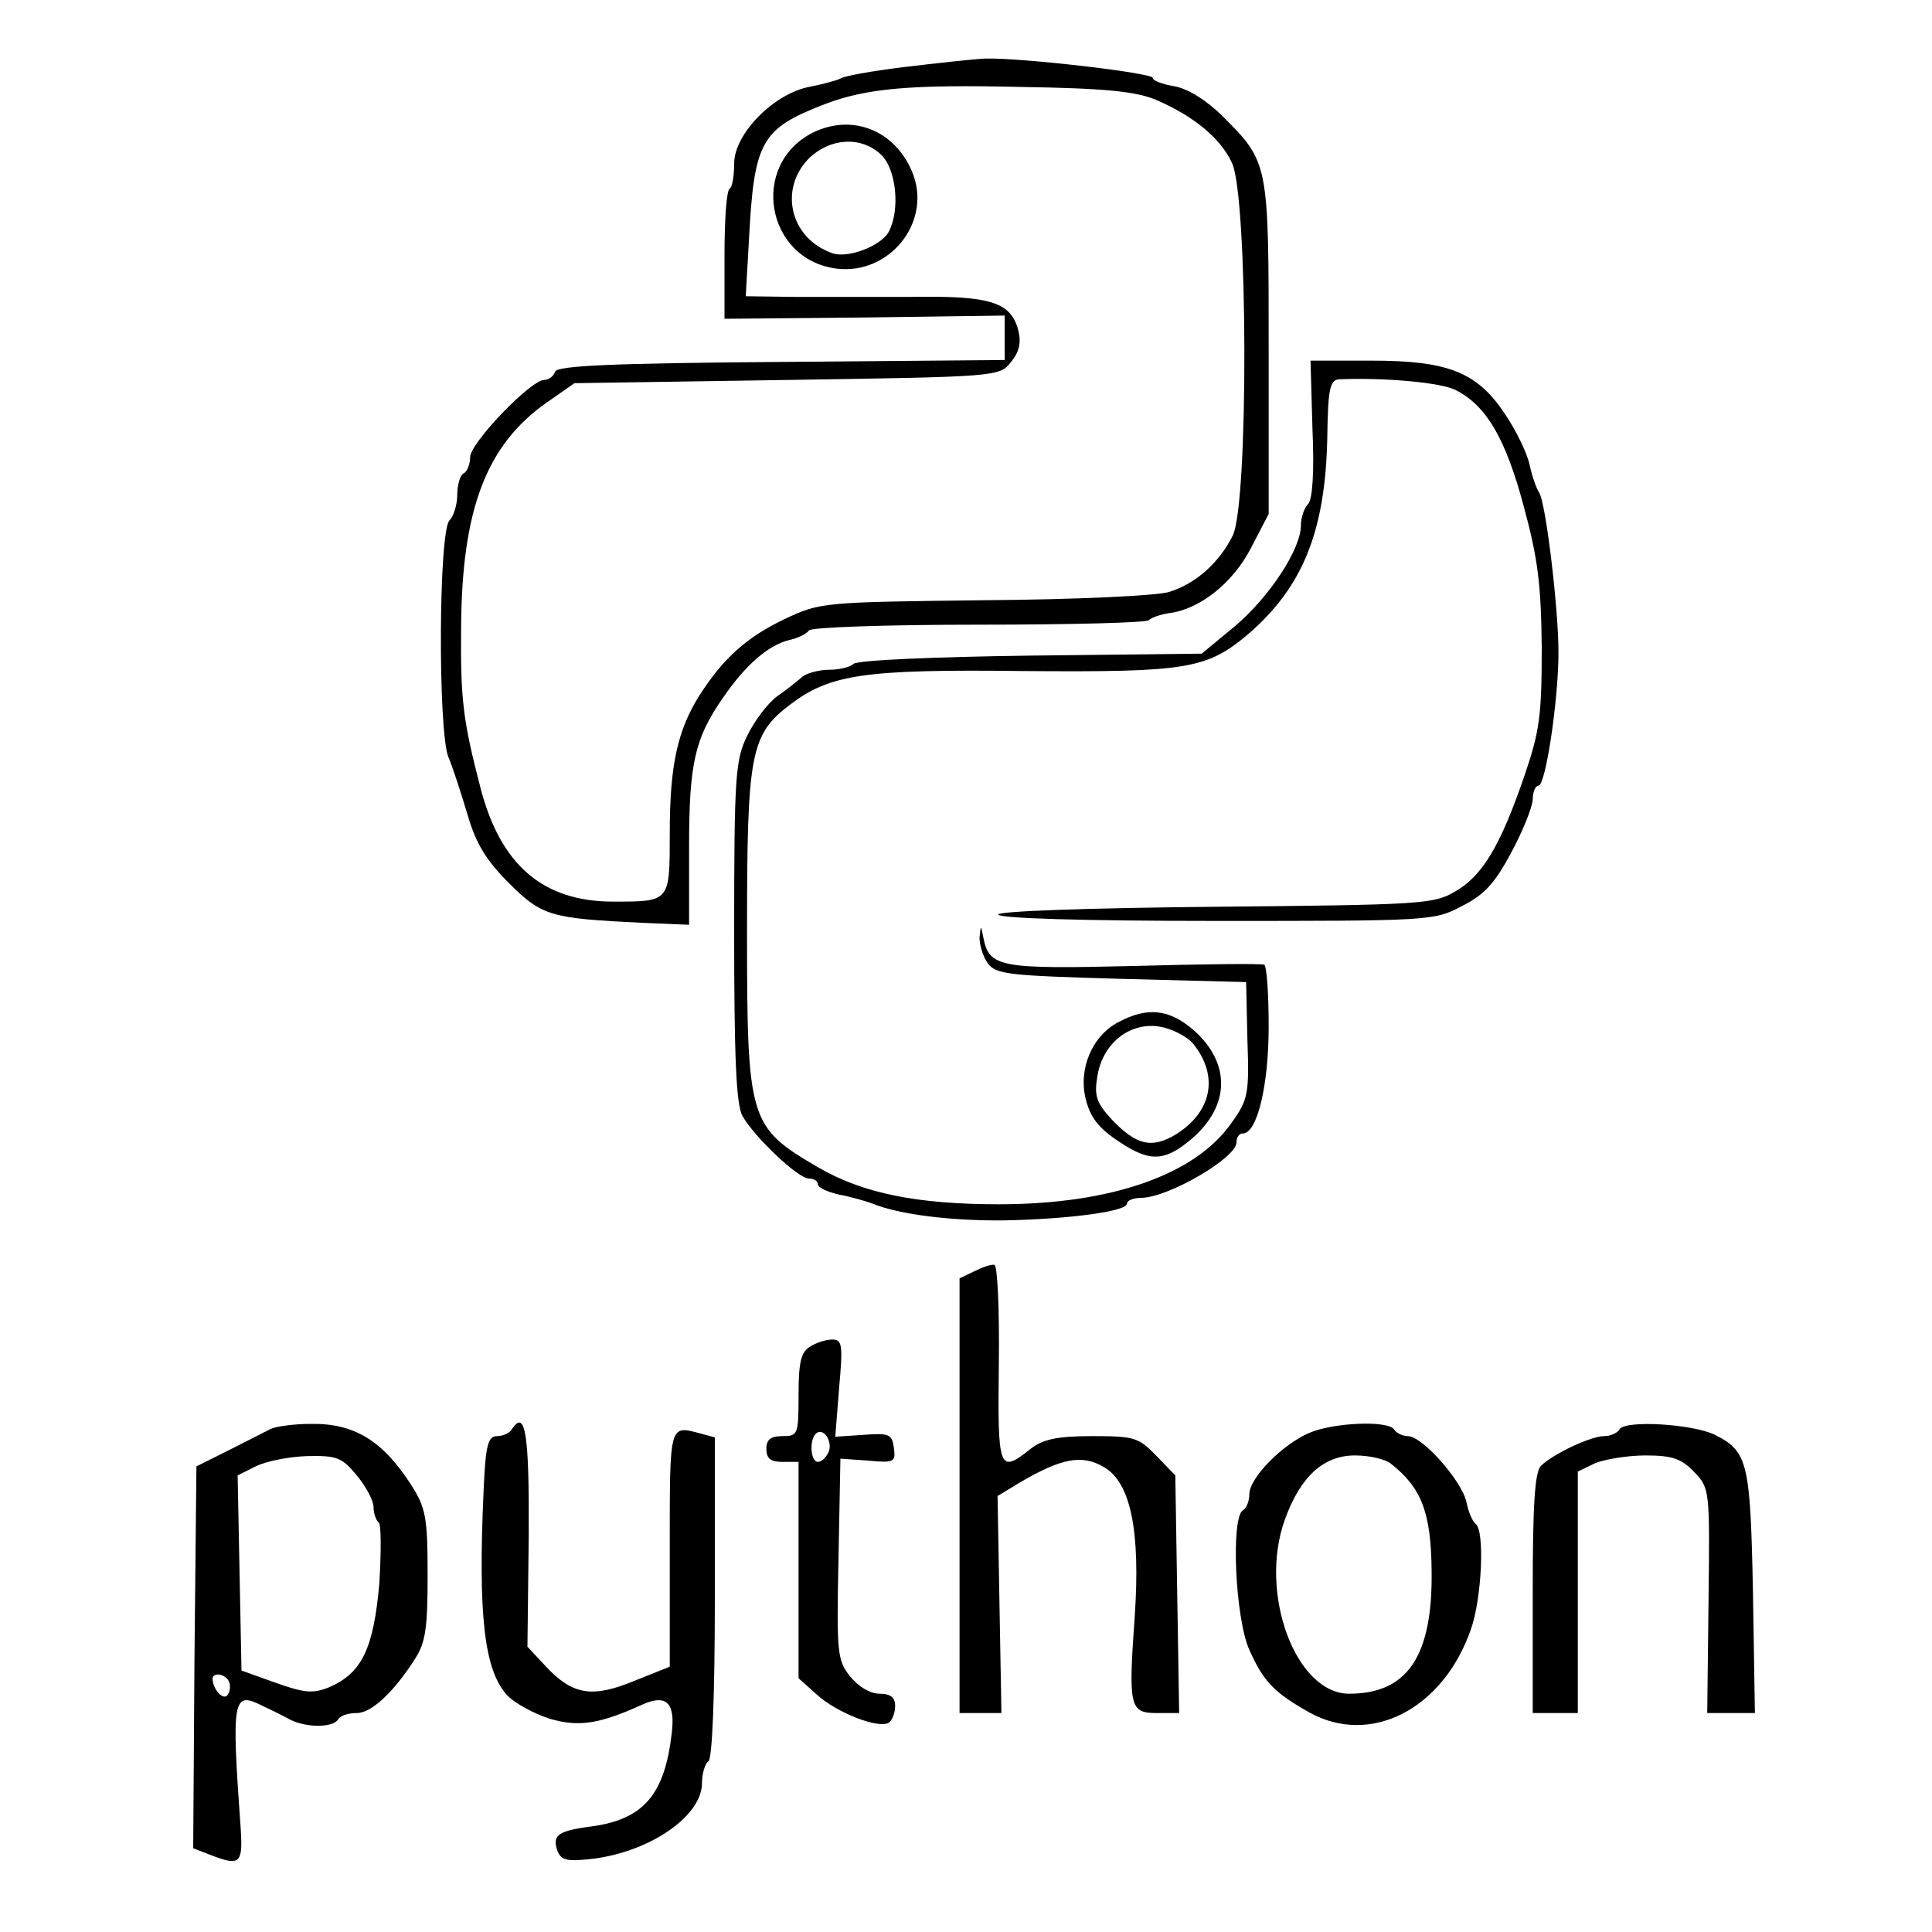 <?xml version="1.0" standalone="no"?>
<!DOCTYPE svg PUBLIC "-//W3C//DTD SVG 20010904//EN"
 "http://www.w3.org/TR/2001/REC-SVG-20010904/DTD/svg10.dtd">
<svg version="1.0" xmlns="http://www.w3.org/2000/svg"
 width="300pt" height="300pt" viewBox="0 0 300 300"
 preserveAspectRatio="xMidYMid meet">
<g transform="translate(0,300) scale(0.1,-0.1)"
fill="#000000" stroke="none">
<path d="M1405 2896 c-49 -6 -95 -14 -100 -18 -6 -3 -28 -9 -49 -13 -55 -11
-116 -73 -116 -119 0 -19 -3 -37 -7 -39 -5 -3 -8 -49 -8 -104 l0 -98 218 2
217 3 0 -34 0 -35 -347 -3 c-266 -2 -347 -6 -351 -15 -2 -7 -10 -13 -17 -13
-21 0 -115 -98 -115 -120 0 -10 -4 -22 -10 -25 -6 -3 -10 -19 -10 -34 0 -15
-6 -33 -12 -39 -17 -17 -18 -324 -2 -367 7 -16 20 -57 30 -90 13 -45 29 -71
64 -106 52 -52 65 -55 208 -62 l72 -3 0 121 c0 130 9 169 53 232 35 51 70 81
102 89 14 3 28 10 31 15 3 5 121 9 263 9 142 0 261 3 265 7 4 4 18 9 32 11 47
6 99 47 127 102 l27 52 0 257 c0 288 0 289 -71 360 -25 25 -54 43 -75 47 -19
3 -34 9 -34 13 0 8 -209 32 -261 30 -19 -1 -74 -7 -124 -13z m390 -51 c58 -25
100 -59 118 -98 25 -52 26 -531 1 -579 -21 -42 -57 -74 -98 -87 -17 -6 -146
-12 -286 -13 -251 -3 -256 -3 -311 -29 -59 -28 -96 -61 -133 -119 -34 -54 -46
-109 -46 -213 0 -108 1 -107 -88 -107 -109 0 -175 57 -206 177 -27 104 -31
136 -30 248 1 184 39 284 133 350 l43 30 330 5 c327 5 330 5 348 28 13 16 16
30 11 50 -12 43 -43 53 -166 51 -60 0 -143 0 -183 0 l-74 1 5 88 c8 153 19
172 117 210 65 25 134 31 305 27 131 -2 179 -7 210 -20z"/>
<path d="M1262 2794 c-98 -50 -73 -196 36 -211 84 -11 151 74 118 151 -27 64
-93 90 -154 60z m106 -34 c24 -23 30 -86 12 -120 -12 -22 -64 -42 -88 -33 -65
23 -83 99 -36 147 33 32 81 35 112 6z"/>
<path d="M2038 2334 c3 -68 0 -110 -7 -117 -6 -6 -11 -21 -11 -33 0 -37 -49
-111 -102 -156 l-52 -43 -265 -3 c-149 -2 -270 -7 -276 -13 -5 -5 -22 -9 -37
-9 -16 0 -34 -5 -41 -10 -7 -6 -24 -20 -40 -31 -15 -11 -36 -39 -47 -62 -18
-37 -20 -62 -20 -304 0 -192 3 -269 13 -286 18 -32 86 -97 103 -97 8 0 14 -4
14 -9 0 -5 15 -12 33 -16 17 -3 41 -10 52 -14 41 -17 123 -27 205 -26 101 2
190 14 190 26 0 5 10 9 23 9 42 1 147 62 147 86 0 8 4 14 10 14 22 0 40 74 40
166 0 51 -3 94 -7 96 -5 2 -96 1 -203 -2 -208 -5 -224 -2 -233 44 -4 20 -4 20
-6 0 0 -11 5 -29 13 -40 13 -17 31 -19 208 -24 l193 -5 2 -90 c3 -84 1 -93
-25 -129 -56 -80 -186 -126 -361 -126 -127 0 -211 17 -280 57 -108 63 -111 72
-111 367 0 276 5 305 67 352 62 47 115 55 363 52 254 -2 284 3 349 58 84 73
119 159 122 304 1 75 4 90 18 91 71 3 160 -5 182 -17 47 -24 77 -75 105 -180
22 -81 27 -121 28 -219 0 -106 -3 -130 -27 -200 -37 -108 -65 -155 -107 -179
-33 -20 -53 -21 -372 -24 -205 -2 -338 -7 -338 -12 0 -6 131 -10 338 -10 331
0 339 0 382 23 34 17 51 35 76 82 18 33 33 70 34 83 0 12 4 22 9 22 11 0 31
133 31 207 0 70 -20 234 -30 248 -4 6 -11 25 -15 44 -4 18 -21 53 -38 78 -43
65 -88 83 -207 83 l-95 0 3 -106z"/>
<path d="M1737 1413 c-41 -21 -63 -73 -51 -120 7 -28 20 -45 52 -66 48 -32 71
-31 114 6 58 51 59 116 2 167 -38 33 -72 37 -117 13z m116 -34 c40 -50 29
-106 -28 -141 -37 -22 -61 -16 -99 24 -24 26 -27 37 -22 67 8 50 49 84 96 77
19 -3 43 -15 53 -27z"/>
<path d="M1513 1026 l-23 -11 0 -337 0 -338 33 0 32 0 -3 169 -3 168 33 20
c66 39 98 45 132 25 42 -24 57 -100 48 -232 -10 -140 -8 -150 34 -150 l35 0
-3 184 -3 185 -29 30 c-28 29 -34 31 -100 31 -55 0 -77 -5 -96 -20 -49 -39
-51 -33 -49 132 1 84 -2 153 -7 154 -5 1 -19 -4 -31 -10z"/>
<path d="M1258 909 c-14 -8 -18 -24 -18 -74 0 -63 -1 -65 -25 -65 -18 0 -25
-5 -25 -20 0 -15 7 -20 25 -20 l25 0 0 -168 0 -168 28 -25 c30 -28 96 -54 112
-44 5 3 10 15 10 26 0 13 -7 19 -24 19 -15 0 -33 11 -46 27 -20 25 -21 37 -18
182 l3 156 43 -3 c41 -4 43 -2 40 20 -3 21 -7 23 -47 20 l-44 -3 6 76 c6 67 5
75 -11 75 -9 0 -25 -5 -34 -11z m29 -163 c-4 -9 -11 -16 -17 -16 -11 0 -14 33
-3 44 11 10 26 -11 20 -28z"/>
<path d="M420 781 c-8 -4 -37 -19 -65 -33 l-50 -25 -3 -297 -2 -296 26 -10
c46 -18 51 -14 48 37 -15 210 -13 218 36 193 11 -5 29 -14 40 -20 25 -13 67
-13 75 0 3 6 16 10 29 10 23 0 58 33 91 85 16 25 19 48 19 130 0 90 -3 104
-26 140 -44 68 -88 95 -155 94 -27 0 -55 -4 -63 -8z m134 -72 c14 -17 26 -39
26 -49 0 -10 4 -21 8 -24 4 -2 4 -45 1 -95 -9 -101 -27 -139 -78 -161 -25 -10
-38 -9 -83 7 l-53 19 -3 151 -3 152 28 14 c16 8 51 15 80 16 46 1 54 -2 77
-30z m-199 -319 c3 -5 3 -15 -1 -21 -6 -11 -23 6 -24 24 0 10 18 9 25 -3z"/>
<path d="M795 781 c-3 -6 -14 -11 -23 -11 -14 0 -18 -13 -21 -83 -9 -197 1
-281 37 -320 12 -12 41 -28 66 -36 45 -13 77 -8 143 22 38 17 52 3 46 -45 -11
-95 -44 -133 -124 -144 -54 -7 -62 -14 -53 -39 6 -14 15 -16 57 -11 89 12 167
67 167 117 0 15 5 31 10 34 6 4 10 100 10 254 l0 249 -22 6 c-49 13 -48 17
-48 -178 l0 -184 -55 -22 c-65 -27 -96 -22 -137 22 l-29 31 2 171 c1 158 -5
199 -26 167z"/>
<path d="M2033 775 c-42 -18 -93 -70 -93 -95 0 -10 -4 -22 -10 -25 -19 -12
-12 -168 10 -217 22 -49 38 -66 93 -97 95 -53 208 5 251 129 17 48 22 155 7
164 -4 3 -11 18 -14 34 -7 32 -68 102 -91 102 -8 0 -18 5 -21 10 -9 15 -95 11
-132 -5z m127 -48 c47 -37 62 -75 63 -165 2 -133 -37 -192 -128 -192 -83 0
-141 156 -100 270 24 67 60 100 109 100 23 0 48 -6 56 -13z"/>
<path d="M2515 781 c-3 -6 -14 -11 -24 -11 -21 0 -80 -28 -98 -46 -10 -9 -13
-63 -13 -198 l0 -186 35 0 35 0 0 188 0 187 27 13 c15 6 50 12 78 12 42 0 56
-5 76 -26 24 -25 24 -28 22 -200 l-2 -174 37 0 37 0 -3 187 c-4 203 -8 219
-59 245 -35 17 -138 23 -148 9z"/>
</g>
</svg>
